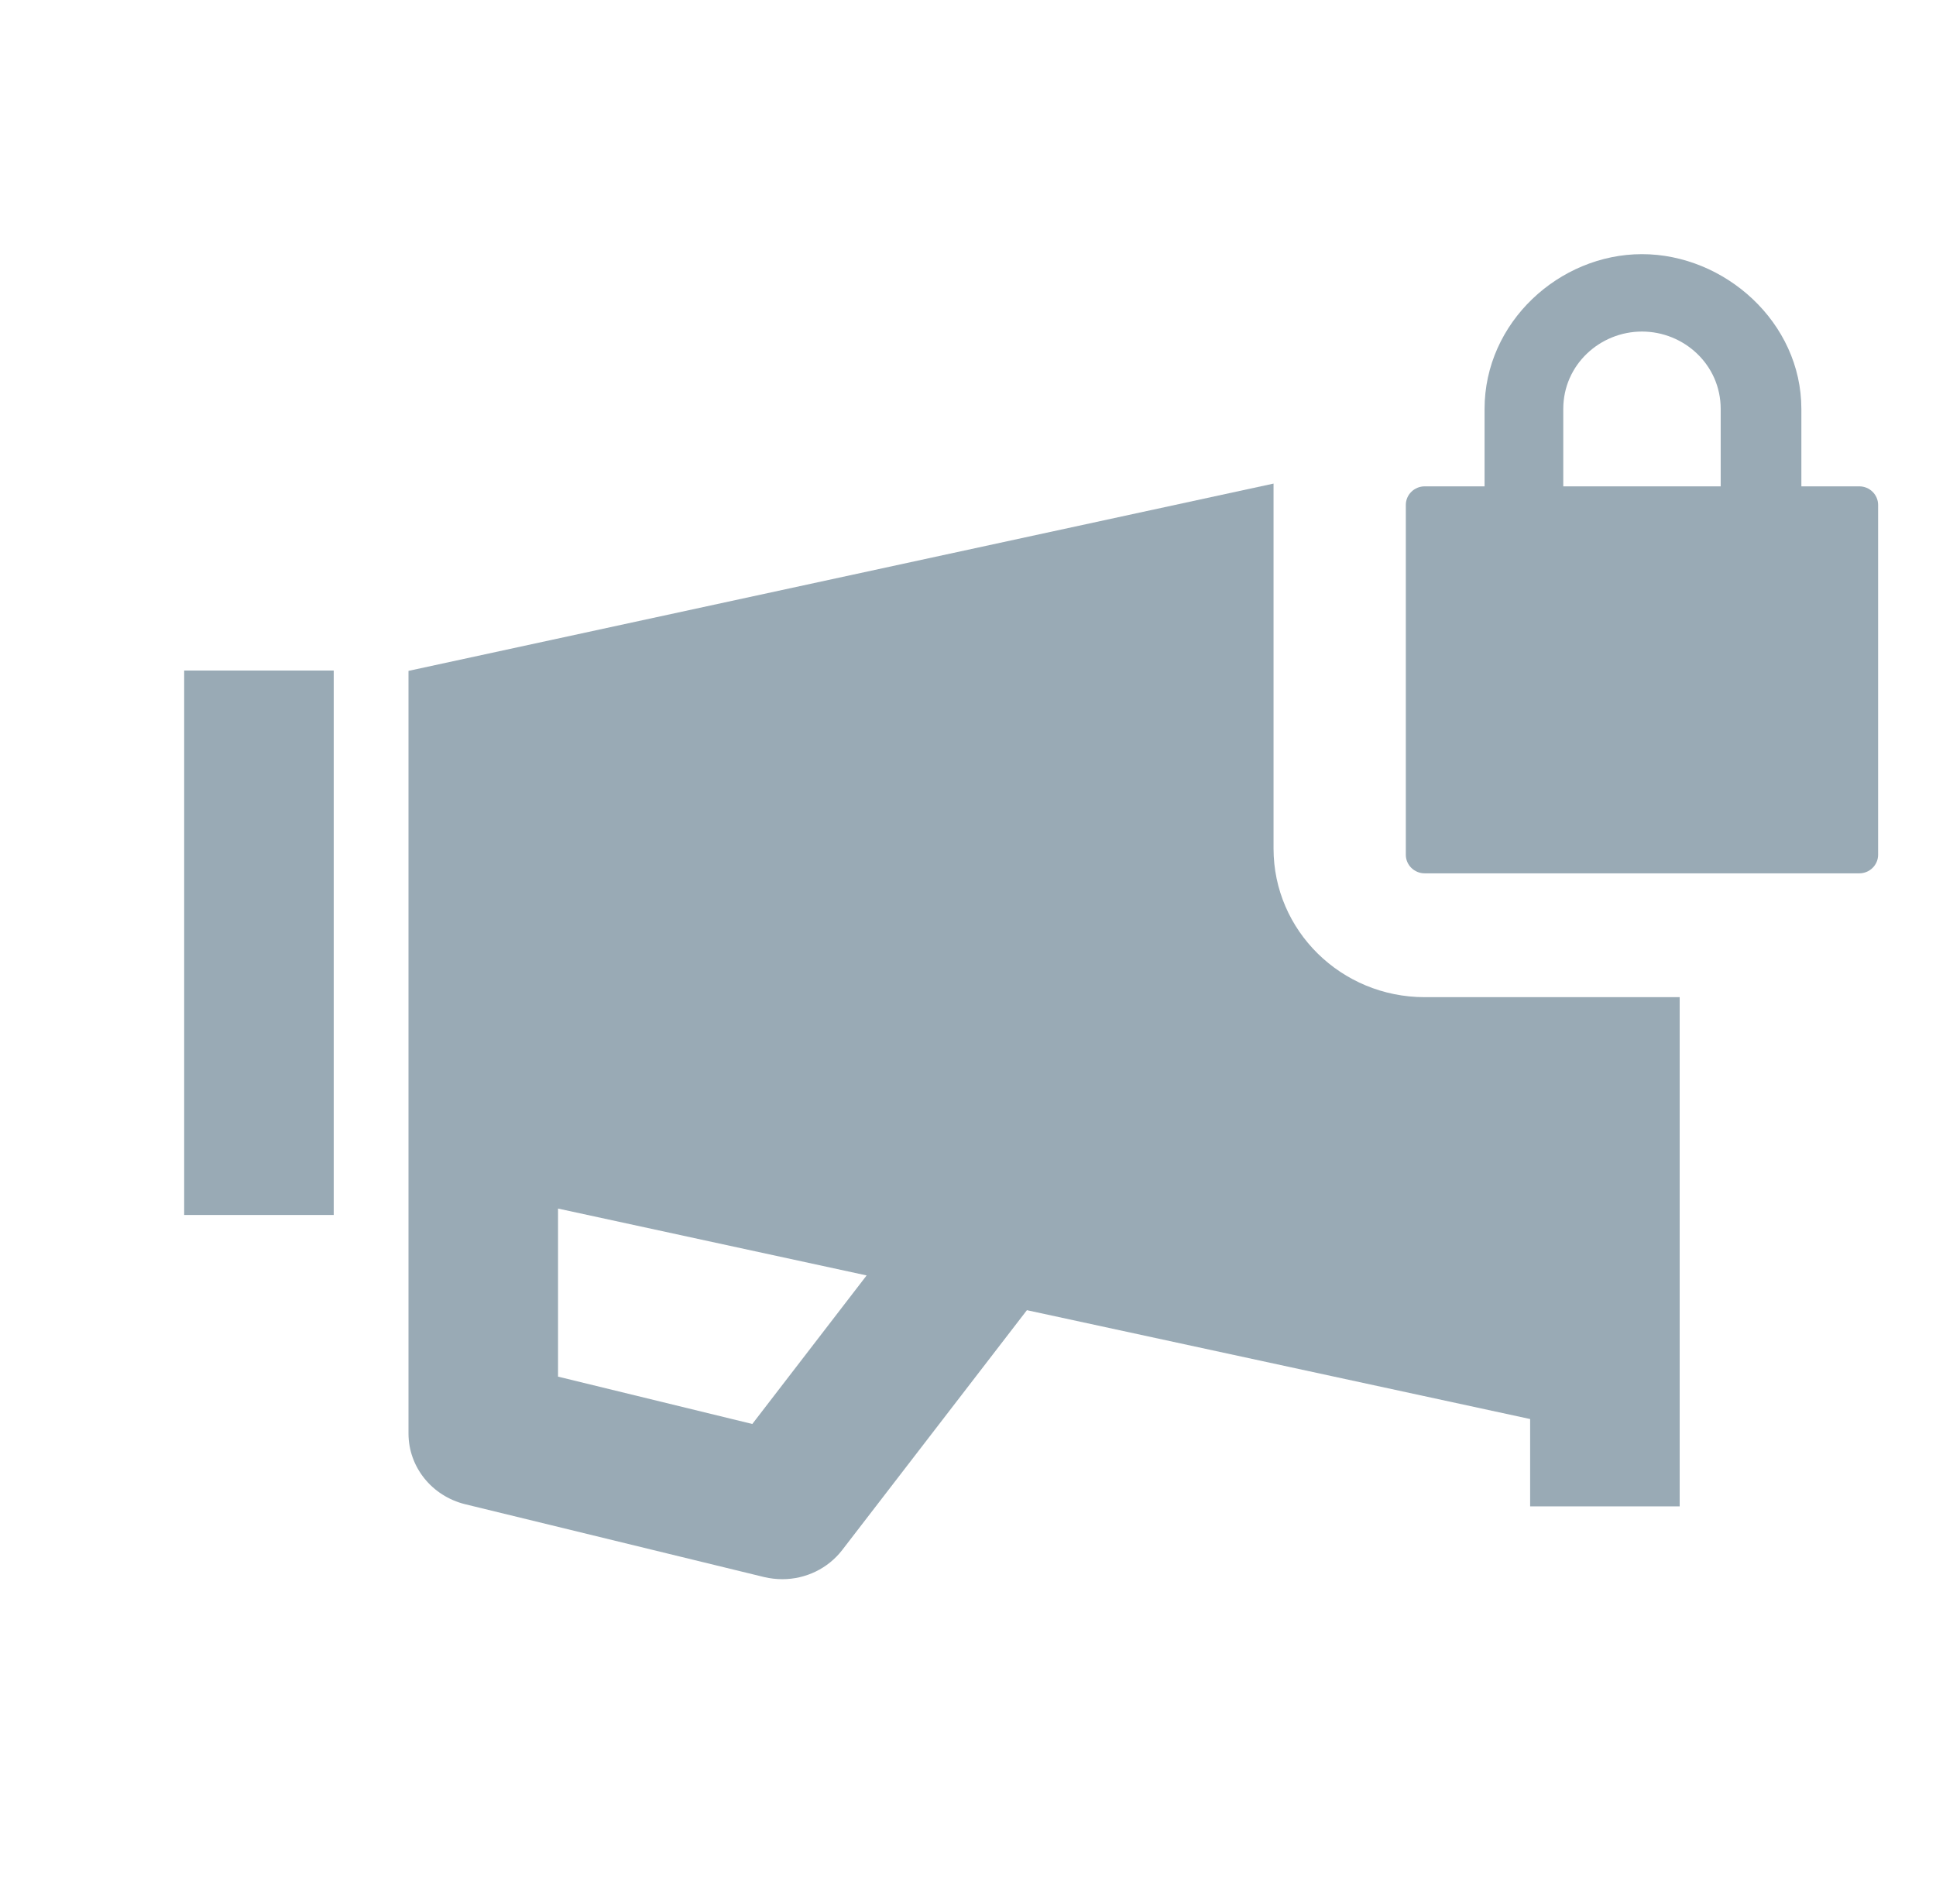 <svg width="61" height="60" viewBox="0 0 61 60" fill="none" xmlns="http://www.w3.org/2000/svg">
<path d="M56.758 12.887V15.326H58.581C58.91 15.326 59.176 15.588 59.176 15.912V26.936C59.176 27.259 58.91 27.521 58.581 27.521H44.891C44.562 27.521 44.295 27.259 44.295 26.936V15.912C44.295 15.588 44.562 15.326 44.891 15.326H46.776V12.887C46.776 10.155 49.132 8.009 51.736 8.009C54.34 8.009 56.758 10.155 56.758 12.887ZM49.256 15.326H54.216V12.887C54.216 11.493 53.059 10.448 51.736 10.448C50.413 10.448 49.256 11.493 49.256 12.887V15.326Z" fill="#99AAB5"/>
<path fill-rule="evenodd" clip-rule="evenodd" d="M40.127 15.239L12.871 21.141V45.173C12.871 46.227 13.606 47.143 14.657 47.402L24.081 49.698C24.27 49.742 24.463 49.764 24.651 49.764C25.384 49.764 26.084 49.431 26.536 48.846L32.356 41.287L48.212 44.717V47.469H52.924V31.423H44.889C42.259 31.423 40.127 29.326 40.127 26.74V15.239ZM17.583 43.381L23.704 44.873L27.306 40.192L17.583 38.085V43.381Z" fill="#99AAB5"/>
<path d="M10.515 21.13H5.803V38.287H10.515V21.13Z" fill="#99AAB5"/>
</svg>
